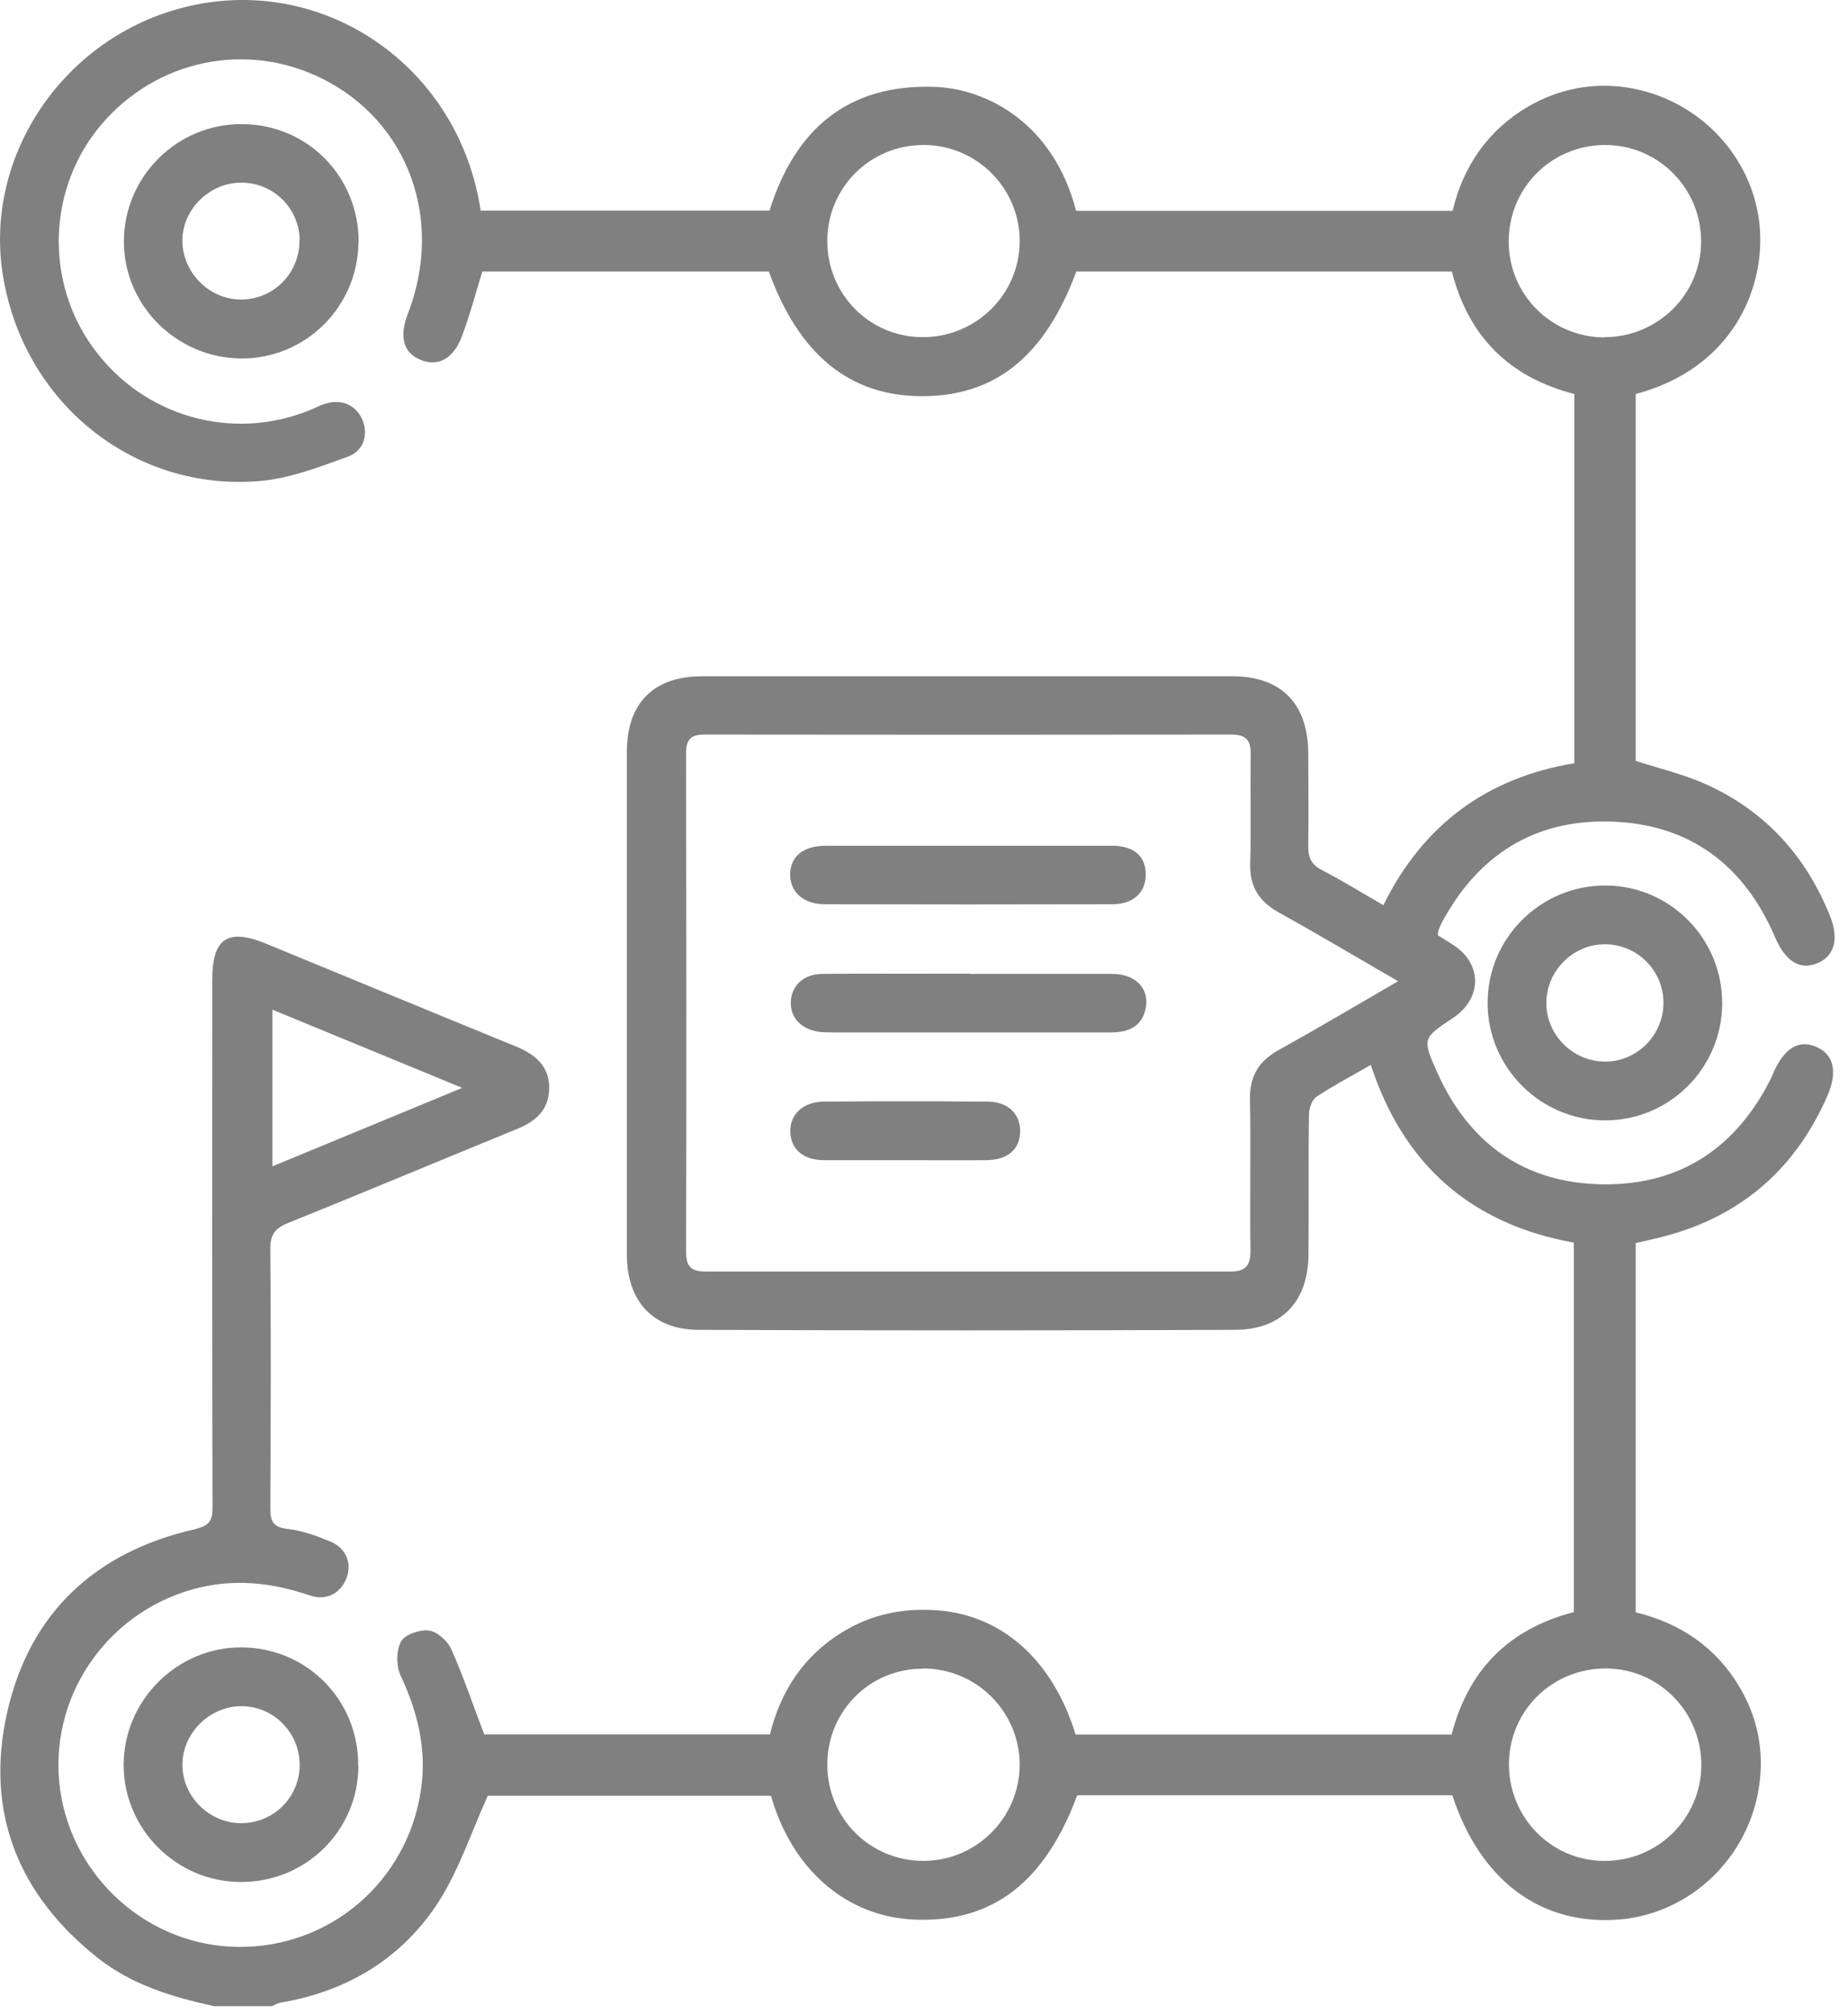 <svg width="78" height="85" viewBox="0 0 78 85" fill="none" xmlns="http://www.w3.org/2000/svg">
<path d="M8.989 84.648C7.259 84.268 5.579 83.758 4.159 82.648C0.769 79.978 -0.641 76.478 0.299 72.278C1.239 68.078 4.009 65.498 8.199 64.538C8.839 64.388 8.979 64.178 8.969 63.578C8.949 56.168 8.959 48.758 8.959 41.348C8.959 39.598 9.609 39.158 11.219 39.818C14.729 41.258 18.239 42.718 21.749 44.148C22.579 44.488 23.199 44.978 23.179 45.948C23.159 46.878 22.569 47.348 21.759 47.668C18.549 48.978 15.359 50.318 12.139 51.618C11.599 51.838 11.409 52.108 11.409 52.698C11.439 56.338 11.429 59.968 11.409 63.608C11.409 64.158 11.489 64.448 12.129 64.518C12.749 64.588 13.359 64.808 13.939 65.048C14.619 65.328 14.869 65.988 14.619 66.608C14.369 67.248 13.769 67.558 13.079 67.328C11.449 66.768 9.819 66.598 8.129 67.068C4.399 68.118 2.009 71.738 2.539 75.528C3.069 79.278 6.289 82.118 10.049 82.158C13.919 82.198 17.169 79.418 17.759 75.588C18.029 73.858 17.639 72.268 16.909 70.708C16.719 70.308 16.719 69.648 16.929 69.268C17.089 68.968 17.729 68.758 18.109 68.808C18.459 68.858 18.899 69.248 19.049 69.598C19.559 70.738 19.959 71.938 20.439 73.188H32.499C32.949 71.348 33.939 69.848 35.599 68.848C36.789 68.128 38.089 67.858 39.479 67.948C42.259 68.118 44.429 70.028 45.399 73.198H61.269C61.969 70.488 63.659 68.748 66.429 68.028V52.438C62.109 51.658 59.249 49.178 57.859 44.938C57.059 45.398 56.279 45.808 55.559 46.288C55.369 46.418 55.249 46.778 55.249 47.038C55.219 48.998 55.249 50.948 55.229 52.908C55.229 54.898 54.119 56.108 52.139 56.118C44.589 56.148 37.039 56.148 29.489 56.118C27.559 56.118 26.459 54.898 26.459 52.958C26.459 45.878 26.459 38.798 26.459 31.718C26.459 29.678 27.589 28.538 29.619 28.538C37.089 28.538 44.549 28.538 52.019 28.538C54.079 28.538 55.209 29.698 55.219 31.788C55.219 33.078 55.239 34.378 55.219 35.668C55.209 36.168 55.329 36.478 55.799 36.718C56.649 37.158 57.469 37.668 58.389 38.198C60.049 34.828 62.739 32.818 66.449 32.208V16.628C63.709 15.918 61.979 14.208 61.279 11.458H45.429C44.099 15.048 41.989 16.738 38.869 16.718C35.849 16.698 33.729 14.968 32.449 11.458H20.359C20.069 12.388 19.829 13.318 19.489 14.208C19.129 15.168 18.449 15.498 17.709 15.168C17.019 14.868 16.849 14.188 17.209 13.258C18.749 9.298 17.249 5.148 13.619 3.328C10.409 1.718 6.589 2.518 4.259 5.278C2.009 7.948 1.879 11.878 3.949 14.698C6.049 17.578 9.789 18.648 13.079 17.308C13.279 17.228 13.479 17.118 13.689 17.048C14.379 16.818 14.999 17.068 15.279 17.678C15.559 18.288 15.379 19.018 14.689 19.268C13.479 19.708 12.239 20.188 10.979 20.298C5.639 20.758 0.979 16.988 0.119 11.598C-0.691 6.538 2.729 1.528 7.859 0.288C13.489 -1.082 19.049 2.568 20.199 8.378C20.229 8.538 20.259 8.698 20.289 8.888H32.479C33.549 5.468 35.779 3.518 39.499 3.668C41.649 3.758 44.469 5.198 45.419 8.898H61.309C61.769 6.998 62.799 5.498 64.499 4.498C65.779 3.758 67.179 3.478 68.639 3.688C71.699 4.138 74.049 6.648 74.279 9.628C74.479 12.228 73.099 15.548 69.039 16.628V32.108C70.029 32.428 71.049 32.668 71.989 33.088C74.489 34.208 76.219 36.108 77.239 38.648C77.629 39.618 77.429 40.338 76.729 40.638C75.969 40.958 75.369 40.578 74.929 39.568C73.619 36.488 71.289 34.748 67.929 34.668C64.719 34.588 62.359 36.118 60.849 38.948C60.799 39.048 60.759 39.148 60.719 39.248C60.699 39.298 60.699 39.358 60.689 39.468C60.899 39.598 61.129 39.738 61.359 39.888C62.569 40.688 62.559 42.128 61.339 42.948C60.049 43.808 60.019 43.818 60.659 45.248C62.009 48.278 64.379 49.948 67.689 49.978C70.969 50.008 73.329 48.388 74.779 45.448C74.799 45.398 74.819 45.348 74.839 45.298C75.309 44.218 75.929 43.848 76.689 44.188C77.399 44.508 77.569 45.238 77.129 46.248C75.719 49.468 73.289 51.478 69.859 52.268C69.589 52.328 69.329 52.388 69.039 52.458V68.038C70.919 68.498 72.409 69.498 73.409 71.168C74.169 72.438 74.459 73.828 74.259 75.298C73.849 78.358 71.369 80.738 68.379 80.998C65.069 81.278 62.489 79.388 61.299 75.758H45.469C44.099 79.428 41.909 81.118 38.649 81.008C35.769 80.908 33.449 78.938 32.539 75.778H20.589C19.889 77.328 19.379 78.888 18.529 80.228C16.989 82.628 14.679 84.028 11.849 84.508C11.719 84.528 11.599 84.608 11.479 84.658H8.999L8.989 84.648ZM59.029 41.418C57.269 40.398 55.639 39.428 53.979 38.508C53.149 38.048 52.739 37.418 52.769 36.448C52.809 34.908 52.769 33.368 52.789 31.818C52.799 31.198 52.559 30.998 51.959 30.998C44.549 31.008 37.139 31.008 29.729 30.998C29.169 30.998 28.959 31.198 28.959 31.778C28.969 38.798 28.979 45.828 28.959 52.848C28.959 53.478 29.209 53.658 29.789 53.658C37.169 53.658 44.549 53.658 51.929 53.658C52.579 53.658 52.789 53.398 52.779 52.768C52.749 50.648 52.799 48.528 52.759 46.408C52.739 45.438 53.109 44.798 53.939 44.328C55.599 43.408 57.229 42.438 59.009 41.408L59.029 41.418ZM38.929 14.228C41.199 14.238 43.039 12.418 43.039 10.168C43.039 7.948 41.229 6.128 39.009 6.118C36.729 6.108 34.919 7.908 34.919 10.178C34.919 12.418 36.699 14.218 38.929 14.228ZM38.939 70.418C36.699 70.418 34.919 72.218 34.919 74.458C34.919 76.738 36.729 78.538 38.999 78.528C41.219 78.518 43.029 76.698 43.039 74.478C43.039 72.228 41.209 70.398 38.939 70.408V70.418ZM67.719 14.228C69.949 14.228 71.779 12.448 71.799 10.238C71.829 7.968 70.019 6.128 67.759 6.118C65.489 6.118 63.679 7.918 63.679 10.198C63.679 12.428 65.479 14.228 67.709 14.238L67.719 14.228ZM63.689 74.448C63.689 76.688 65.459 78.508 67.679 78.528C69.949 78.558 71.799 76.748 71.809 74.488C71.809 72.248 70.039 70.428 67.809 70.408C65.529 70.388 63.699 72.178 63.689 74.438V74.448ZM19.509 45.908C16.729 44.758 14.139 43.698 11.499 42.608V49.218C14.169 48.118 16.749 47.048 19.509 45.908Z" fill="#808080"/>
<path d="M15.129 10.238C15.099 12.968 12.869 15.158 10.149 15.128C7.419 15.088 5.209 12.858 5.229 10.158C5.249 7.438 7.479 5.228 10.199 5.238C12.979 5.238 15.159 7.458 15.139 10.248L15.129 10.238ZM12.649 10.138C12.629 8.768 11.519 7.688 10.149 7.708C8.799 7.728 7.669 8.878 7.699 10.208C7.729 11.548 8.879 12.668 10.219 12.638C11.579 12.618 12.659 11.498 12.639 10.128L12.649 10.138Z" fill="#808080"/>
<path d="M15.129 74.508C15.119 77.248 12.909 79.428 10.169 79.418C7.449 79.418 5.219 77.188 5.219 74.478C5.219 71.738 7.509 69.478 10.239 69.518C12.979 69.558 15.139 71.758 15.119 74.508H15.129ZM12.649 74.488C12.649 73.118 11.559 72.008 10.199 71.998C8.859 71.998 7.709 73.118 7.699 74.458C7.689 75.798 8.819 76.928 10.169 76.938C11.539 76.938 12.639 75.858 12.649 74.488Z" fill="#808080"/>
<path d="M72.689 42.348C72.679 45.078 70.459 47.288 67.739 47.278C65.029 47.278 62.799 45.058 62.789 42.338C62.779 39.588 65.029 37.348 67.789 37.368C70.509 37.388 72.699 39.618 72.689 42.348ZM67.729 39.848C66.379 39.848 65.259 40.988 65.269 42.338C65.269 43.688 66.409 44.808 67.759 44.798C69.109 44.798 70.219 43.668 70.209 42.308C70.209 40.948 69.089 39.838 67.729 39.848Z" fill="#808080"/>
<path d="M40.979 35.688C42.959 35.688 44.939 35.688 46.919 35.688C47.859 35.688 48.359 36.128 48.359 36.898C48.359 37.658 47.849 38.158 46.939 38.158C42.899 38.168 38.849 38.168 34.809 38.158C33.919 38.158 33.359 37.648 33.349 36.918C33.349 36.148 33.899 35.688 34.869 35.688C36.909 35.688 38.939 35.688 40.979 35.688Z" fill="#808080"/>
<path d="M40.939 41.098C42.949 41.098 44.959 41.088 46.959 41.098C47.989 41.098 48.579 41.798 48.329 42.668C48.129 43.368 47.569 43.558 46.919 43.568C45.769 43.568 44.609 43.568 43.459 43.568C40.769 43.568 38.069 43.568 35.379 43.568C35.129 43.568 34.879 43.568 34.639 43.548C33.859 43.468 33.359 42.978 33.379 42.298C33.389 41.618 33.899 41.108 34.689 41.098C36.389 41.078 38.099 41.098 39.799 41.088C40.179 41.088 40.569 41.088 40.949 41.088L40.939 41.098Z" fill="#808080"/>
<path d="M38.249 48.958C37.089 48.958 35.939 48.958 34.779 48.958C33.919 48.958 33.389 48.508 33.359 47.788C33.319 47.058 33.879 46.498 34.749 46.488C37.059 46.468 39.379 46.468 41.689 46.488C42.539 46.488 43.049 46.998 43.059 47.718C43.059 48.488 42.549 48.948 41.639 48.958C40.509 48.968 39.379 48.958 38.249 48.958Z" fill="#808080"/>
</svg>
